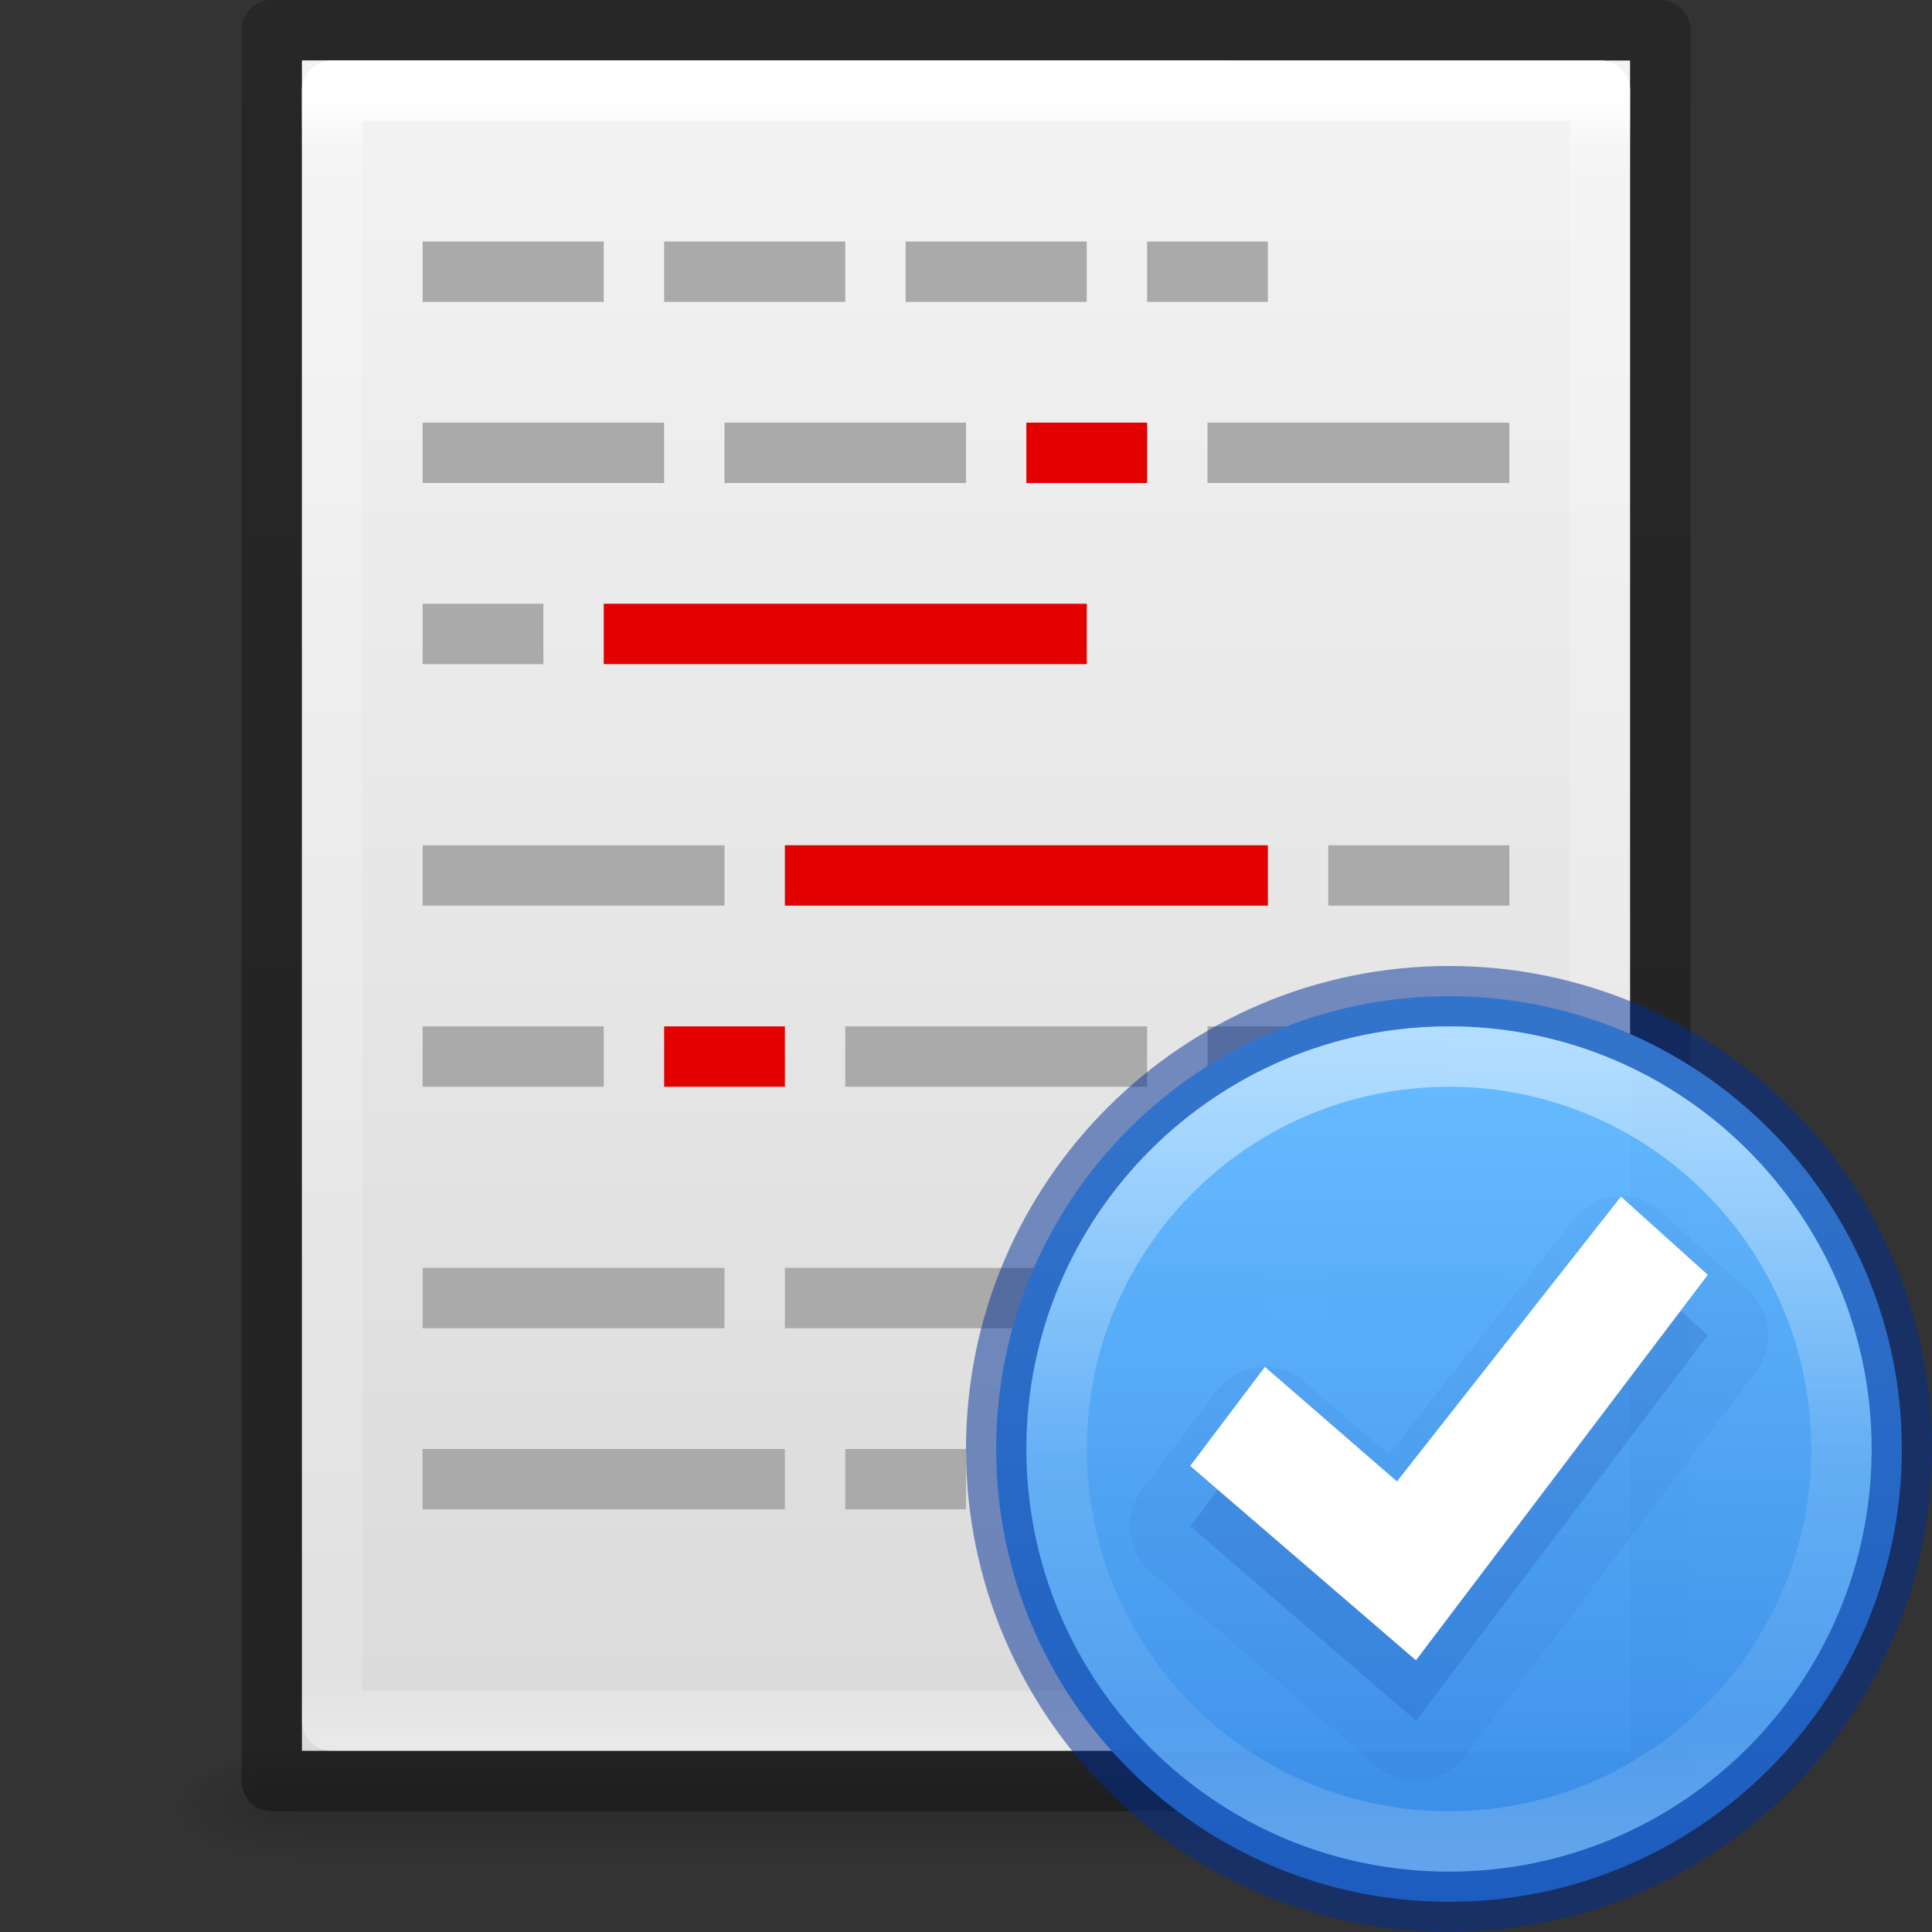 <svg height="32" width="32" xmlns="http://www.w3.org/2000/svg" xmlns:xlink="http://www.w3.org/1999/xlink"><rect width="100%" height="100%" fill="#333333" stroke="none"/><linearGradient id="a"><stop offset="0"/><stop offset="1" stop-opacity="0"/></linearGradient><linearGradient id="b" gradientTransform="matrix(.568 0 0 .73 2.378 -2.514)" gradientUnits="userSpaceOnUse" x1="24" x2="24" y1="5.564" y2="43"><stop offset="0" stop-color="#fff"/><stop offset=".036" stop-color="#fff" stop-opacity=".235"/><stop offset=".951" stop-color="#fff" stop-opacity=".157"/><stop offset="1" stop-color="#fff" stop-opacity=".392"/></linearGradient><linearGradient id="c" gradientTransform="matrix(.629 0 0 .608 .914 -.535)" gradientUnits="userSpaceOnUse" x1="25.132" x2="25.132" y1=".985" y2="47.013"><stop offset="0" stop-color="#f4f4f4"/><stop offset="1" stop-color="#dbdbdb"/></linearGradient><radialGradient id="d" cx="605.714" cy="486.648" gradientTransform="matrix(.016 0 0 .008 17.61 25.98)" gradientUnits="userSpaceOnUse" r="117.143" xlink:href="#a"/><radialGradient id="e" cx="605.714" cy="486.648" gradientTransform="matrix(-.016 0 0 .008 14.39 25.98)" gradientUnits="userSpaceOnUse" r="117.143" xlink:href="#a"/><linearGradient id="f" gradientTransform="matrix(.046 0 0 .008 -.542 25.98)" gradientUnits="userSpaceOnUse" x1="302.857" x2="302.857" y1="366.648" y2="609.505"><stop offset="0" stop-opacity="0"/><stop offset=".5"/><stop offset="1" stop-opacity="0"/></linearGradient><linearGradient id="g" gradientTransform="matrix(.531 0 0 .59 39.27 -1.792)" gradientUnits="userSpaceOnUse" x1="-51.786" x2="-51.786" y1="50.786" y2="2.906"><stop offset="0" stop-opacity=".318"/><stop offset="1" stop-opacity=".24"/></linearGradient><linearGradient id="h" gradientTransform="matrix(.575 0 0 .43 -1164.014 -1361.772)" gradientUnits="userSpaceOnUse" x1="2035.165" x2="2035.165" y1="3208.074" y2="3241.997"><stop offset="0" stop-color="#64baff"/><stop offset="1" stop-color="#3689e6"/></linearGradient><linearGradient id="i" gradientUnits="userSpaceOnUse" x1="7.814" x2="7.814" y1="17.282" y2="30.669"><stop offset="0" stop-color="#fff"/><stop offset=".508" stop-color="#fff" stop-opacity=".235"/><stop offset=".835" stop-color="#fff" stop-opacity=".157"/><stop offset="1" stop-color="#fff" stop-opacity=".392"/></linearGradient><path d="m4.95 29h22.1v2h-22.1z" fill="url(#f)" opacity=".15"/><path d="m4.95 29v2c-.807.004-1.95-.448-1.95-1s.9-1 1.95-1z" fill="url(#e)" opacity=".15"/><path d="m27.05 29v2c.807.004 1.95-.448 1.95-1s-.9-1-1.95-1z" fill="url(#d)" opacity=".15"/><path d="m5 1 22 .002v27.998h-22z" fill="url(#c)"/><path d="m26.5 28.5h-21v-27h21z" fill="none" stroke="url(#b)" stroke-linecap="round" stroke-linejoin="round"/><path d="m4.5.5 23 .002v28.998h-23z" fill="none" stroke="url(#g)" stroke-linejoin="round"/><path d="m7 4h3v1h-3zm4 0h3v1h-3zm4 0h3v1h-3zm4 0h2v1h-2zm-12 3h4v1h-4zm5 0h4v1h-4z" fill="#aaa"/><path d="m17 7h2v1h-2z" fill="#e20000"/><path d="m20 7h5v1h-5zm-13 3h2v1h-2z" fill="#aaa"/><path d="m10 10h8v1h-8z" fill="#e20000"/><path d="m7 14h5v1h-5z" fill="#aaa"/><path d="m13 14h8v1h-8z" fill="#e20000"/><path d="m25 14h-3v1h3zm-15 3h-3v1h3z" fill="#aaa"/><path d="m13 17h-2v1h2z" fill="#e20000"/><path d="m14 17h5v1h-5zm10 0h-4v1h4zm-17 4h5v1h-5zm6 0h8v1h-8zm12 0h-3v1h3zm-12 3h-6v1h6zm1 0h2v1h-2zm9 0h-6v1h6z" fill="#aaa"/><path d="m8 16.5c-4.138 0-7.5 3.362-7.5 7.5s3.362 7.5 7.5 7.5 7.5-3.362 7.5-7.5-3.362-7.5-7.5-7.5z" fill="url(#h)" opacity=".99" transform="translate(16)"/><path d="m24 16.5c-4.138 0-7.5 3.362-7.5 7.5s3.362 7.5 7.5 7.5 7.5-3.362 7.5-7.5-3.362-7.5-7.5-7.5z" fill="none" opacity=".5" stroke="#002e99" stroke-linecap="round" stroke-linejoin="round"/><path d="m26.848 20.82 1.438 1.295-4.833 6.385-3.74-3.22 1.238-1.64 2.187 1.897z" fill="#002e99" fill-opacity=".992" opacity=".15"/><path d="m26.88 19.82a1 1 0 0 0 -.817.38l-3.063 3.895-1.393-1.21a1 1 0 0 0 -1.455.153l-1.236 1.64a1 1 0 0 0 .146 1.36l3.74 3.22a1 1 0 0 0 1.448-.153l4.832-6.385a1 1 0 0 0 -.127-1.347l-1.437-1.295a1 1 0 0 0 -.637-.258z" fill="#002e99" fill-opacity=".992" opacity=".05"/><path d="m26.848 19.82 1.438 1.295-4.833 6.385-3.74-3.22 1.238-1.64 2.187 1.897z" fill="#fff"/><path d="m14.5 24c0 3.59-2.91 6.5-6.5 6.5s-6.5-2.91-6.5-6.5 2.91-6.5 6.5-6.5 6.5 2.91 6.5 6.5z" fill="none" opacity=".5" stroke="url(#i)" stroke-linecap="round" stroke-linejoin="round" transform="translate(16)"/></svg>
